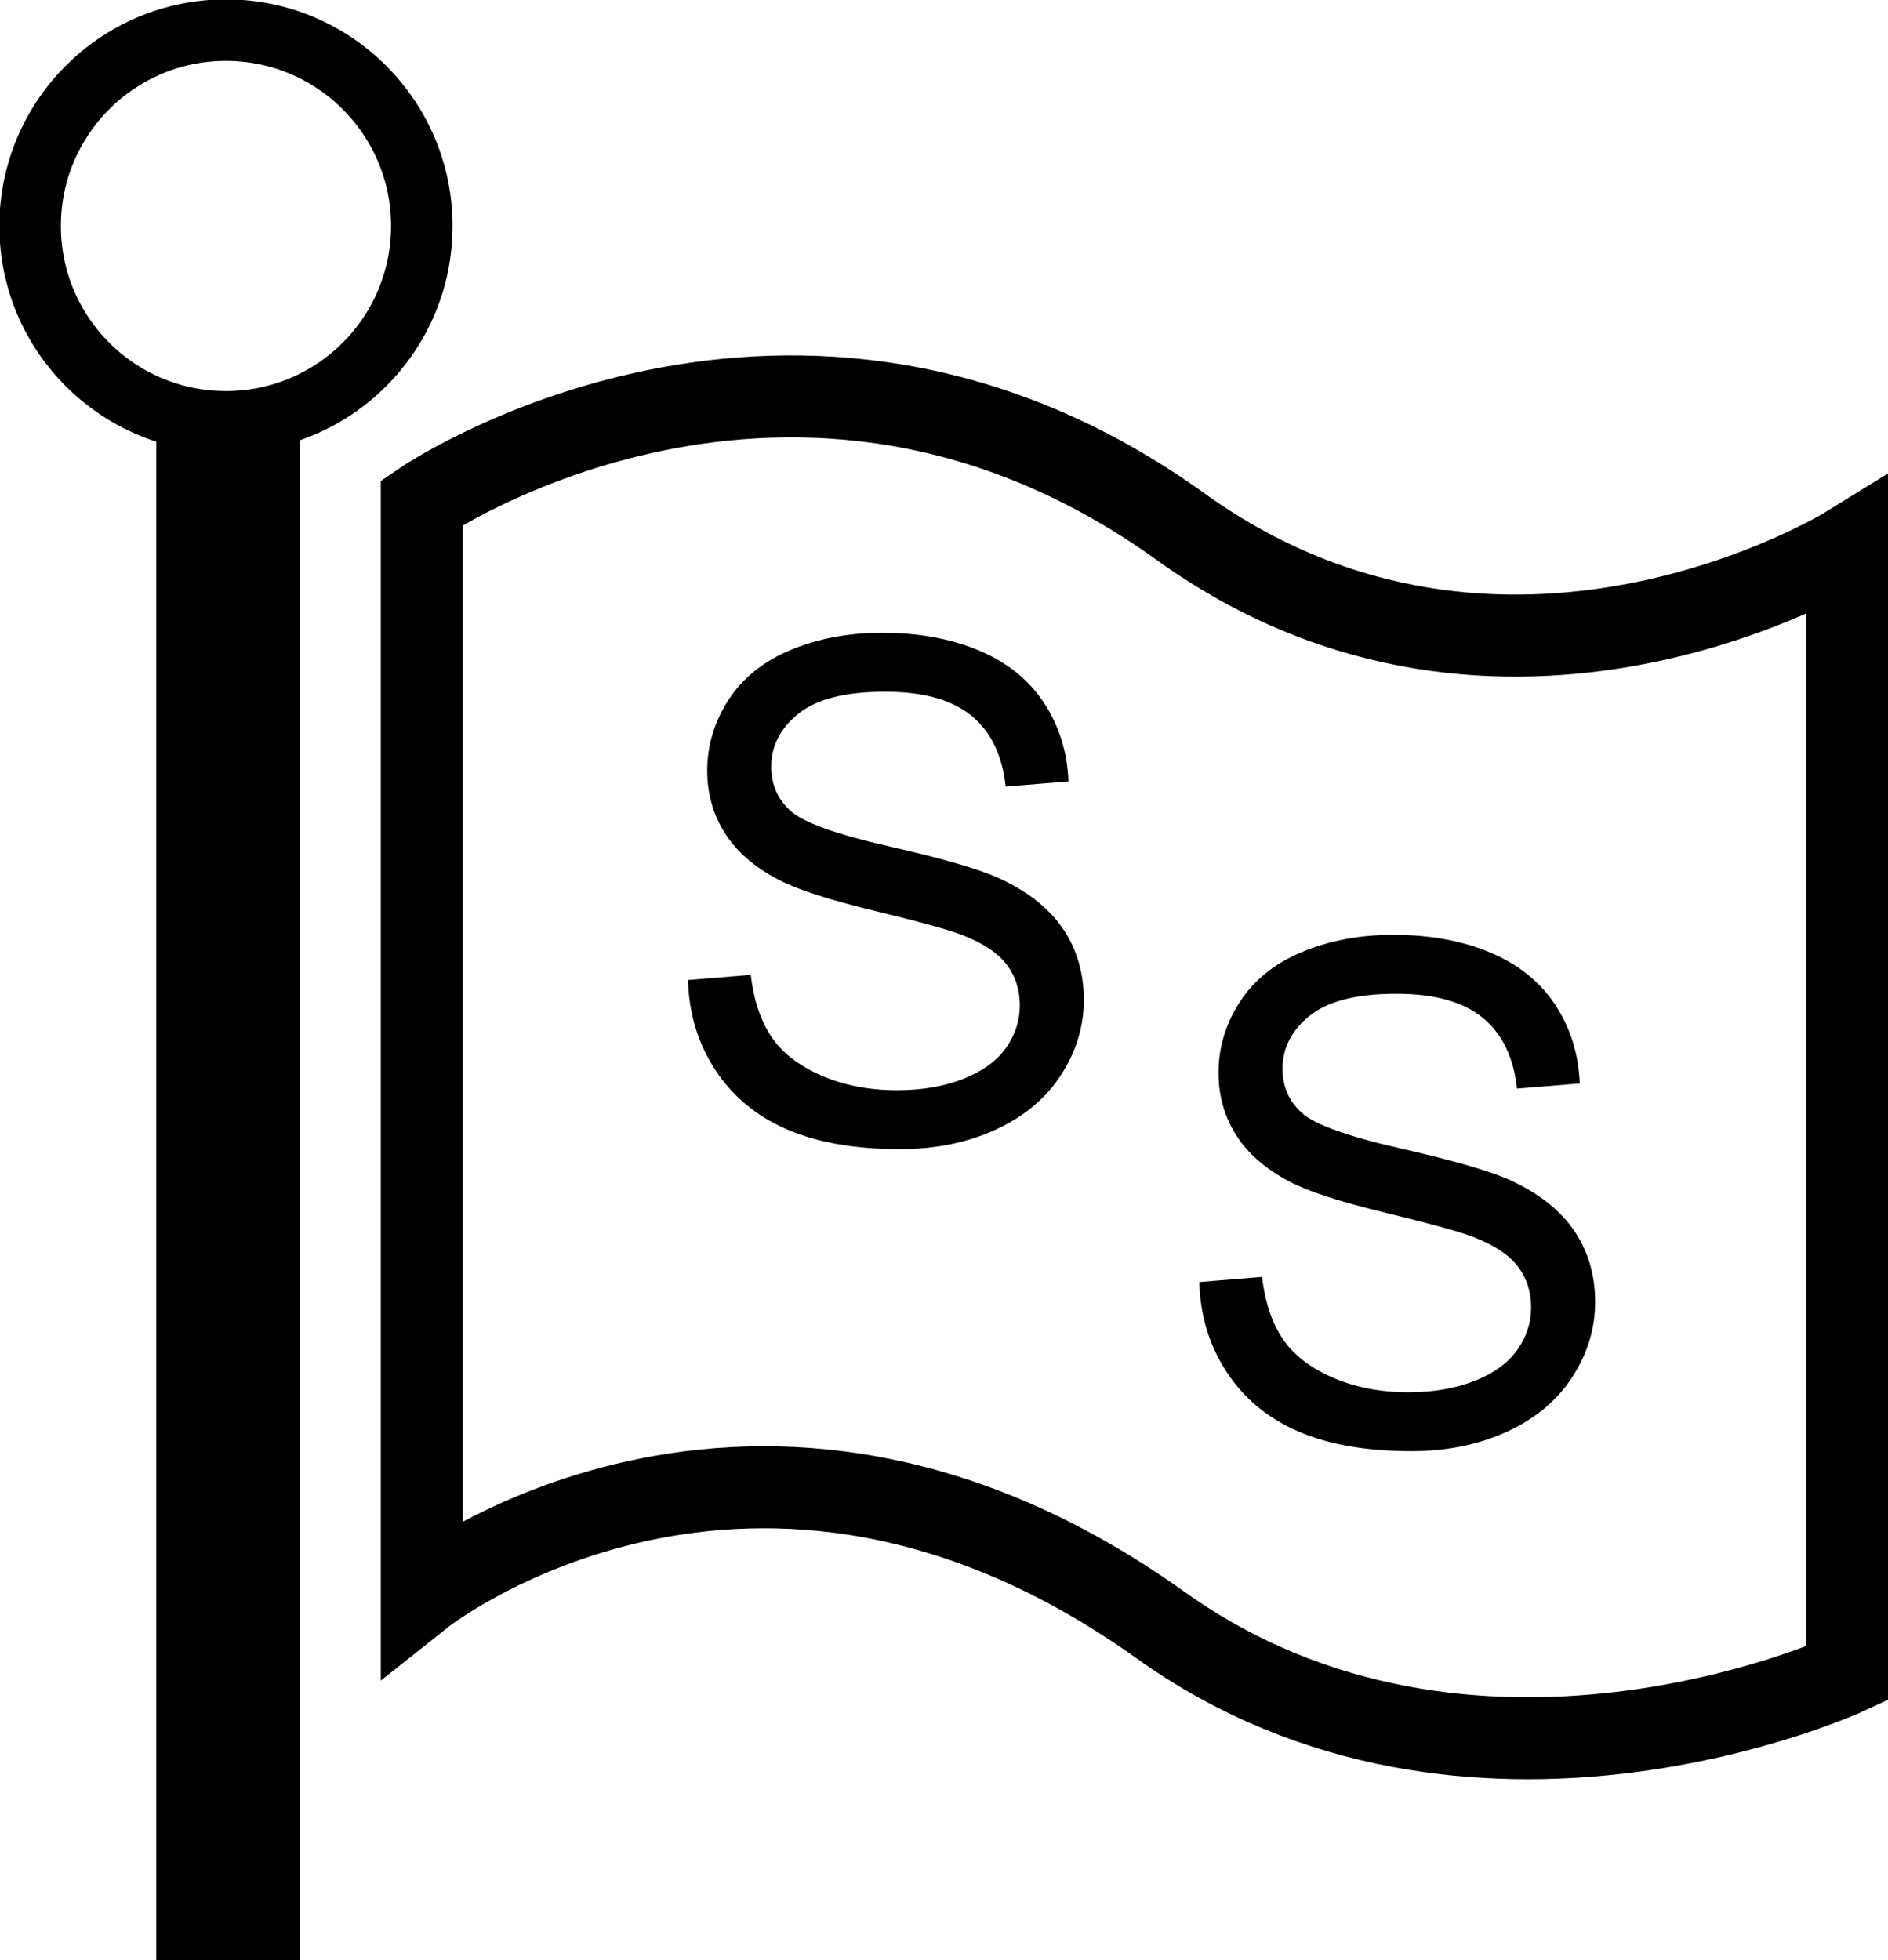 <!-- Generator: Adobe Illustrator 10.0, SVG Export Plug-In . SVG Version: 3.0.0 Build 76)  -->
<svg xmlns="http://www.w3.org/2000/svg" xmlns:xlink="http://www.w3.org/1999/xlink" xmlns:a="http://ns.adobe.com/AdobeSVGViewerExtensions/3.0/" width="92.106" height="95.622" viewBox="0 0 92.106 95.622" overflow="visible" enable-background="new 0 0 92.106 95.622" xml:space="preserve" preserveAspectRatio="xMidYMid meet" zoomAndPan="magnify" version="1.0" contentScriptType="text/ecmascript" contentStyleType="text/css">
	<g id="Layer_1">
		<g>
			<path fill="none" stroke="#000000" stroke-width="7" d="M11.122,95.622V19.789"/>
			<path fill="none" stroke="#000000" stroke-width="3" d="M20.577,11.023c0,5.276-4.277,9.553-9.553,9.553S1.47,16.299,1.47,11.023     S5.748,1.47,11.023,1.47S20.577,5.748,20.577,11.023z"/>
			<path fill="none" stroke="#000000" stroke-width="4" d="M20.577,24.516v53.316c0,0,16.107-12.802,36.045,1.441     c15.166,10.834,33.484,2.364,33.484,2.364V26.683c0,0-16.729,10.35-32.5-0.985C38.698,12.107,20.577,24.516,20.577,24.516z"/>
			<path d="M33.563,47.804l3.063-0.25c0.143,1.221,0.475,2.223,0.996,3.004c0.521,0.782,1.331,1.415,2.429,1.897     s2.333,0.724,3.706,0.724c1.219,0,2.294-0.183,3.228-0.549c0.933-0.366,1.627-0.868,2.083-1.506     c0.455-0.638,0.684-1.332,0.684-2.084c0-0.762-0.217-1.427-0.648-1.996c-0.433-0.568-1.154-1.047-2.165-1.435     c-0.648-0.254-2.083-0.649-4.302-1.187c-2.22-0.537-3.778-1.044-4.676-1.521c-1.164-0.609-2.032-1.367-2.603-2.271     c-0.571-0.904-0.856-1.918-0.856-3.039c0-1.231,0.347-2.383,1.04-3.453s1.707-1.884,3.04-2.438     c1.332-0.555,2.813-0.833,4.443-0.833c1.795,0,3.378,0.29,4.749,0.869c1.371,0.58,2.425,1.433,3.163,2.558     c0.737,1.125,1.134,2.399,1.189,3.823l-3.063,0.25c-0.165-1.525-0.723-2.677-1.673-3.456c-0.951-0.779-2.354-1.169-4.211-1.169     c-1.934,0-3.343,0.357-4.228,1.071s-1.326,1.574-1.326,2.58c0,0.875,0.313,1.594,0.939,2.158c0.615,0.564,2.222,1.144,4.82,1.735     c2.598,0.592,4.383,1.109,5.354,1.551c1.412,0.652,2.454,1.479,3.127,2.479c0.673,1.001,1.01,2.153,1.01,3.457     c0,1.294-0.37,2.513-1.109,3.657s-1.801,2.034-3.186,2.67c-1.385,0.635-2.942,0.953-4.675,0.953     c-2.195,0-4.035-0.322-5.519-0.965c-1.484-0.643-2.648-1.61-3.492-2.902C34.051,50.896,33.607,49.435,33.563,47.804z"/>
			<path d="M58.507,62.537l3.063-0.25c0.143,1.221,0.475,2.223,0.996,3.004c0.521,0.782,1.331,1.415,2.429,1.897     s2.333,0.724,3.706,0.724c1.219,0,2.294-0.183,3.228-0.549c0.933-0.366,1.627-0.868,2.083-1.506     c0.455-0.638,0.684-1.332,0.684-2.084c0-0.762-0.217-1.427-0.648-1.996c-0.433-0.568-1.154-1.047-2.165-1.435     c-0.648-0.254-2.083-0.649-4.302-1.187c-2.22-0.537-3.778-1.044-4.676-1.521c-1.164-0.609-2.032-1.367-2.603-2.271     c-0.571-0.904-0.856-1.918-0.856-3.039c0-1.231,0.347-2.383,1.04-3.453s1.707-1.884,3.04-2.438     c1.332-0.555,2.813-0.833,4.443-0.833c1.795,0,3.378,0.29,4.749,0.869c1.371,0.58,2.425,1.433,3.163,2.558     c0.737,1.125,1.134,2.399,1.189,3.823l-3.063,0.25c-0.165-1.525-0.723-2.677-1.673-3.456c-0.951-0.779-2.354-1.169-4.211-1.169     c-1.934,0-3.343,0.357-4.228,1.071s-1.326,1.574-1.326,2.58c0,0.875,0.313,1.594,0.939,2.158c0.615,0.564,2.222,1.144,4.82,1.735     c2.598,0.592,4.383,1.109,5.354,1.551c1.412,0.652,2.454,1.479,3.127,2.479c0.673,1.001,1.01,2.153,1.01,3.457     c0,1.294-0.37,2.513-1.109,3.657s-1.801,2.034-3.186,2.67c-1.385,0.635-2.942,0.953-4.675,0.953     c-2.195,0-4.035-0.322-5.519-0.965c-1.484-0.643-2.648-1.61-3.492-2.902C58.995,65.628,58.551,64.167,58.507,62.537z"/>
		</g>
	</g>
</svg>
